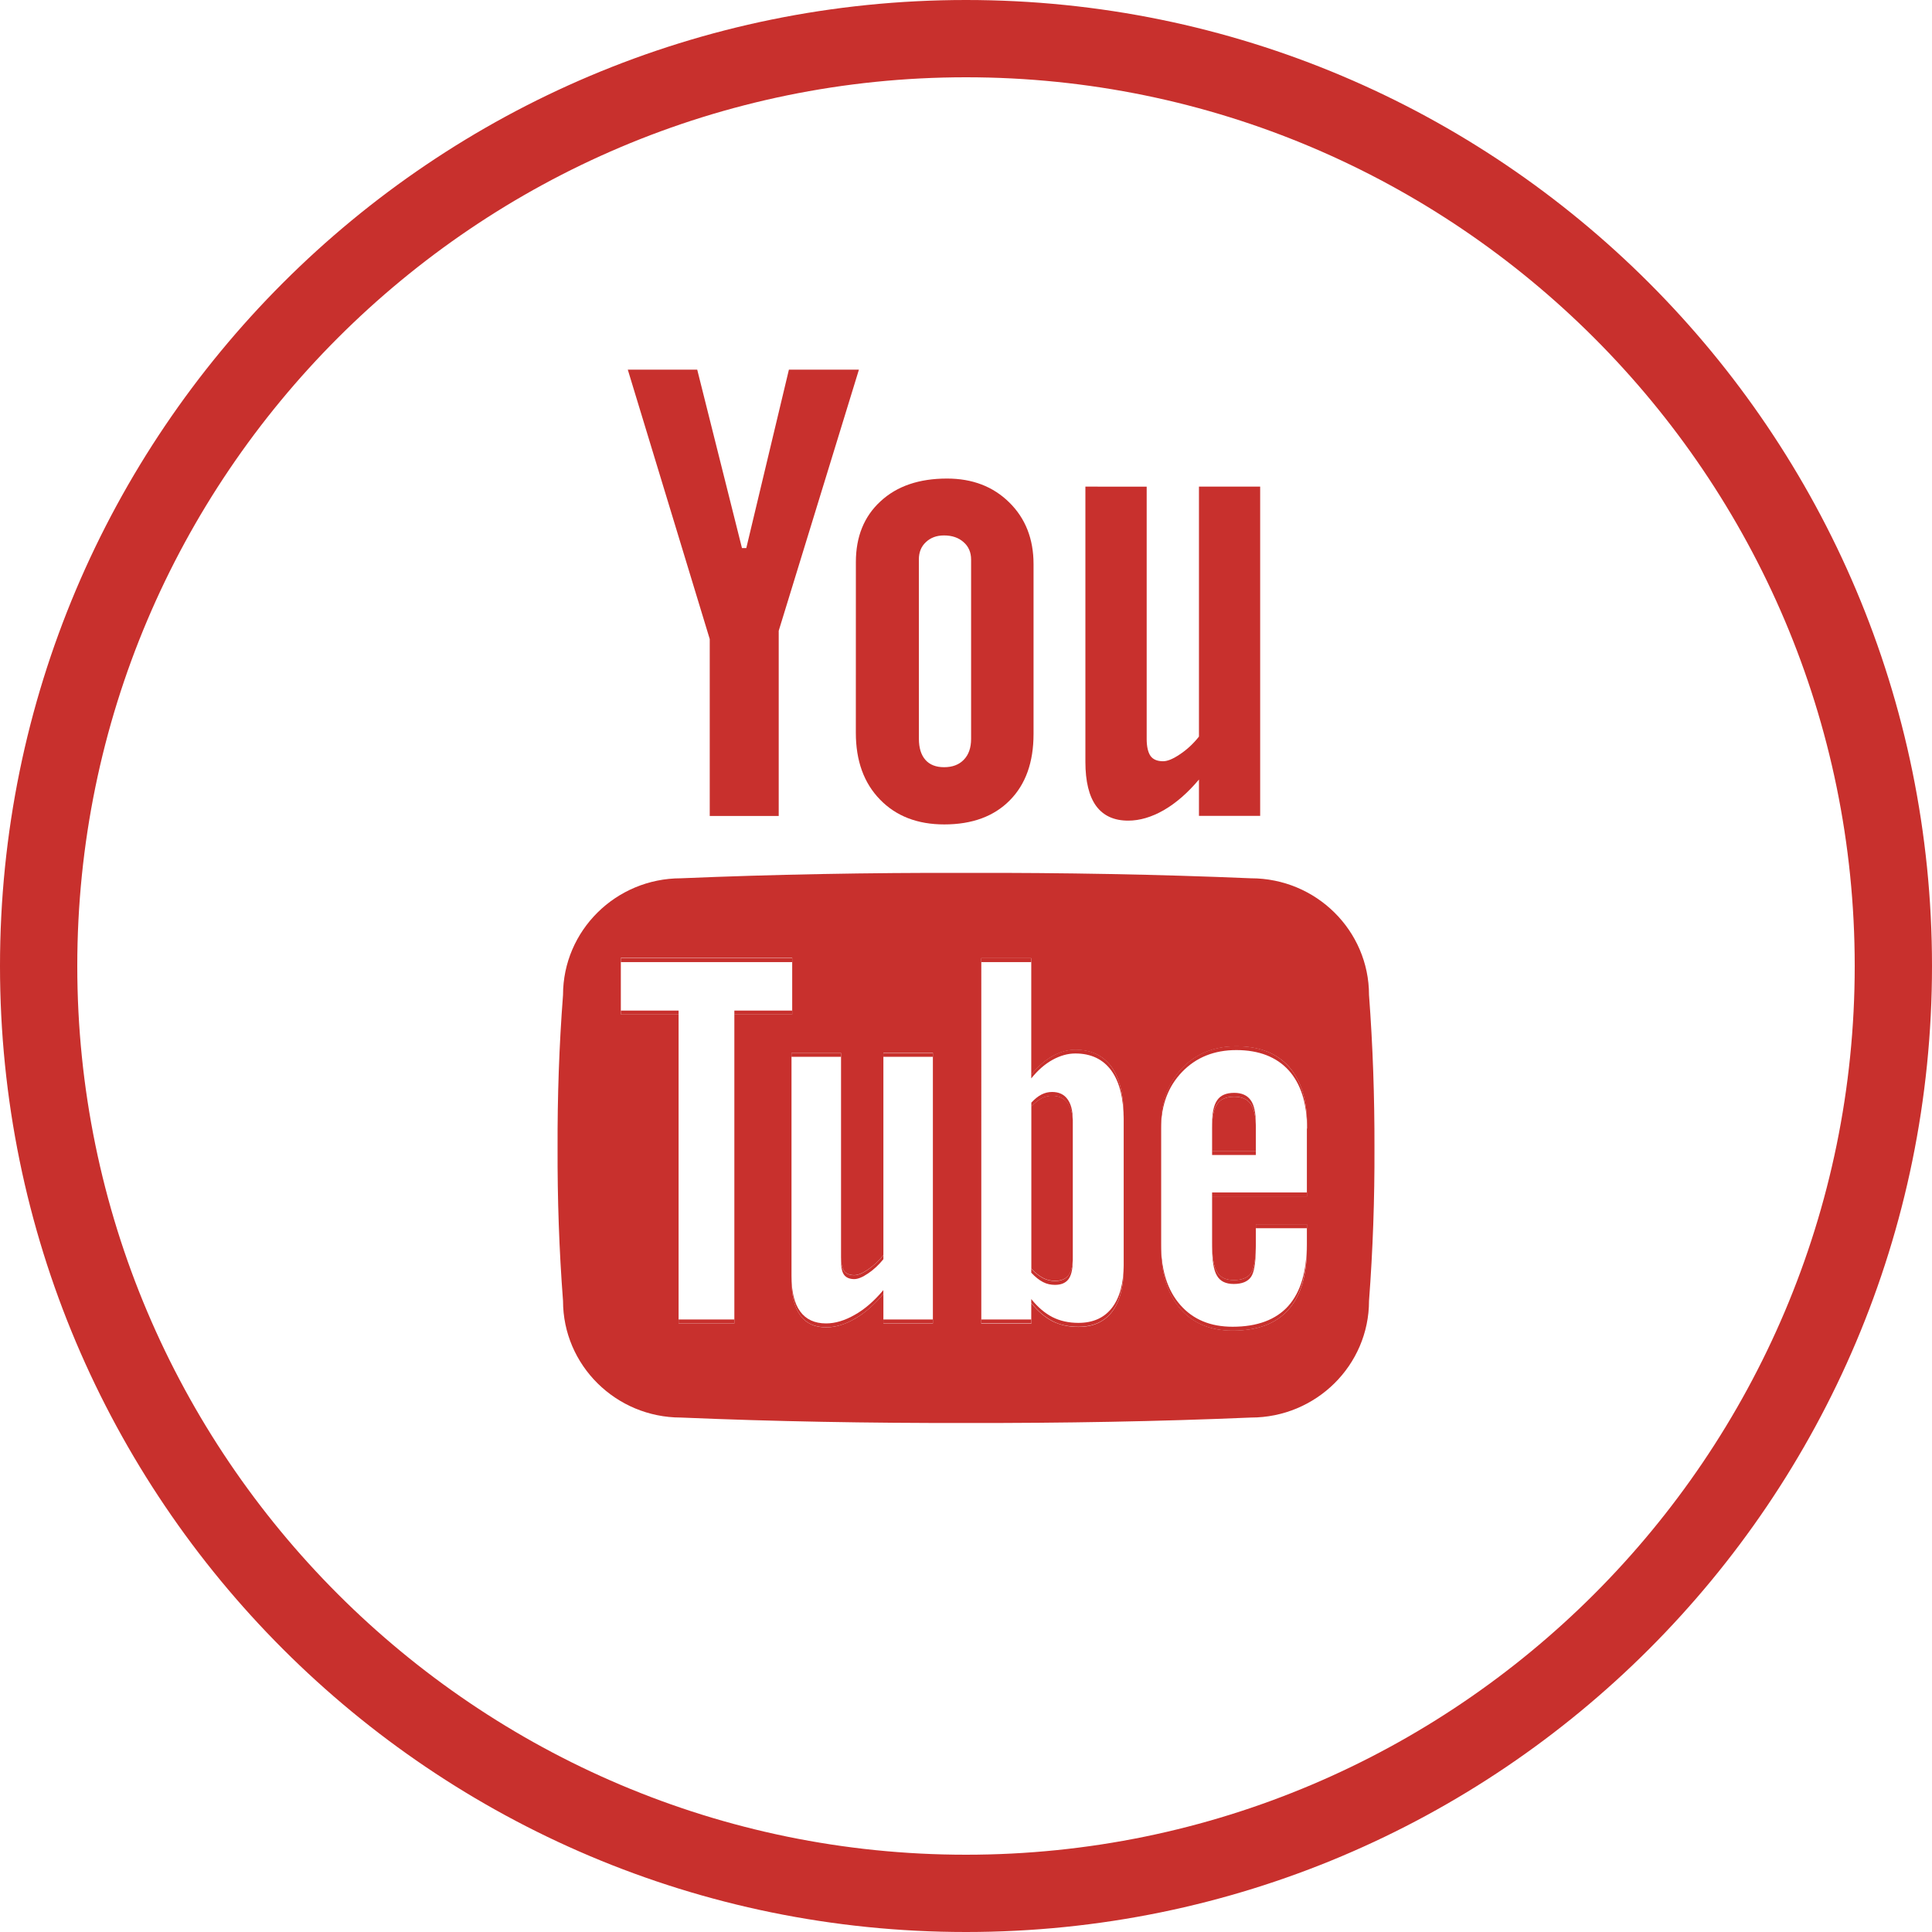 <?xml version="1.0" encoding="utf-8"?>
<!-- Generator: Adobe Illustrator 16.0.0, SVG Export Plug-In . SVG Version: 6.00 Build 0)  -->
<!DOCTYPE svg PUBLIC "-//W3C//DTD SVG 1.1//EN" "http://www.w3.org/Graphics/SVG/1.1/DTD/svg11.dtd">
<svg version="1.1" id="Layer_1" xmlns="http://www.w3.org/2000/svg" xmlns:xlink="http://www.w3.org/1999/xlink" x="0px" y="0px"
	 width="50px" height="50px" viewBox="0 0 50 50" enable-background="new 0 0 50 50" xml:space="preserve">
<g>
	<path fill="#C8302D" d="M25,2c12.683,0,23,10.318,23,23c0,12.683-10.317,23-23,23C12.318,48,2,37.683,2,25C2,12.318,12.318,2,25,2
		 M25,0C11.192,0,0,11.191,0,25c0,13.807,11.192,25,25,25c13.807,0,25-11.193,25-25C50,11.191,38.807,0,25,0L25,0z"/>
</g>
<g>
	<polygon fill="#C8302D" points="18.368,21.117 20.153,21.117 20.153,16.325 22.229,9.566 20.417,9.566 19.314,14.184 
		19.202,14.184 18.044,9.566 16.247,9.566 18.368,16.539 	"/>
	<path fill="#C8302D" d="M22.149,18.963c0,0.725,0.208,1.301,0.625,1.729c0.415,0.429,0.97,0.644,1.664,0.644
		c0.719,0,1.285-0.207,1.695-0.623c0.411-0.414,0.615-0.987,0.615-1.717v-4.399c0-0.648-0.209-1.182-0.627-1.593
		c-0.419-0.414-0.956-0.619-1.612-0.619c-0.72,0-1.293,0.193-1.719,0.587c-0.427,0.391-0.64,0.916-0.64,1.575L22.149,18.963
		L22.149,18.963z M23.78,14.48c0-0.187,0.06-0.336,0.181-0.449c0.121-0.115,0.276-0.174,0.471-0.174
		c0.209,0,0.378,0.059,0.506,0.174c0.13,0.113,0.194,0.266,0.194,0.449v4.641c0,0.23-0.062,0.41-0.188,0.54
		c-0.127,0.132-0.297,0.194-0.511,0.194c-0.209,0-0.371-0.062-0.483-0.189c-0.113-0.128-0.169-0.311-0.169-0.544L23.78,14.48
		L23.78,14.48z"/>
	<path fill="#C8302D" d="M29.198,21.238c0.297,0,0.604-0.09,0.921-0.271c0.314-0.182,0.617-0.444,0.91-0.793v0.941h1.584v-8.521
		h-1.584v6.469c-0.147,0.186-0.312,0.338-0.491,0.457c-0.179,0.121-0.323,0.181-0.438,0.181c-0.146,0-0.259-0.045-0.324-0.136
		c-0.062-0.088-0.1-0.235-0.1-0.438v-6.533H28.09v7.123c0,0.506,0.094,0.889,0.279,1.143C28.557,21.113,28.832,21.238,29.198,21.238
		z"/>
	<path fill="#C8302D" d="M35.43,25.75c0-1.666-1.369-3.02-3.056-3.02c-2.403-0.101-4.865-0.146-7.374-0.14
		c-2.51-0.006-4.973,0.039-7.376,0.14c-1.687,0-3.053,1.354-3.053,3.02c-0.101,1.318-0.146,2.639-0.141,3.959
		c-0.005,1.316,0.04,2.637,0.141,3.957c0,1.666,1.367,3.02,3.053,3.02c2.403,0.102,4.866,0.145,7.376,0.141
		c2.509,0.004,4.971-0.039,7.374-0.141c1.687,0,3.056-1.354,3.056-3.02c0.1-1.32,0.146-2.641,0.141-3.957
		C35.574,28.389,35.529,27.068,35.43,25.75z M19.005,34.148v0.102h-1.443v-0.102v-7.896h-1.495V26.15v-1.255v-0.104h4.435v0.104
		v1.255v0.102h-1.497V34.148z M24.143,27.35v6.801v0.102h-1.281V34.15v-0.664c-0.236,0.281-0.481,0.496-0.739,0.644
		c-0.254,0.146-0.502,0.222-0.743,0.222c-0.297,0-0.52-0.104-0.67-0.312c-0.151-0.205-0.226-0.515-0.226-0.923v-0.102V27.35v-0.1
		h1.282v0.1v5.188c0,0.162,0.026,0.28,0.08,0.354C21.9,32.965,21.989,33,22.108,33c0.095,0,0.214-0.048,0.357-0.146
		c0.144-0.098,0.276-0.221,0.397-0.371v-5.139v-0.1h1.281V27.35z M29.081,28.993v3.728v0.1c0,0.492-0.101,0.867-0.302,1.129
		c-0.199,0.26-0.491,0.391-0.871,0.391c-0.251,0-0.477-0.051-0.672-0.148c-0.196-0.104-0.379-0.258-0.547-0.469v0.432v0.102h-1.293
		v-0.102V24.9v-0.103h1.293V24.9v2.911c0.172-0.209,0.354-0.369,0.551-0.479c0.195-0.108,0.392-0.164,0.59-0.164
		c0.404,0,0.716,0.146,0.932,0.438c0.213,0.295,0.319,0.725,0.319,1.287V28.993L29.081,28.993z M33.822,29.206v1.655v0.1h-2.453
		v1.201c0,0.363,0.042,0.613,0.127,0.758c0.083,0.139,0.229,0.209,0.434,0.209c0.213,0,0.36-0.061,0.444-0.179
		c0.085-0.118,0.127-0.382,0.127-0.788v-0.378v-0.103h1.321v0.103v0.417v0.102c0,0.705-0.16,1.24-0.482,1.596
		c-0.32,0.359-0.802,0.537-1.439,0.537c-0.572,0-1.023-0.188-1.354-0.566c-0.33-0.38-0.496-0.9-0.496-1.562v-0.104v-2.995v-0.103
		c0-0.599,0.186-1.086,0.545-1.465c0.361-0.375,0.83-0.563,1.403-0.563c0.586,0,1.039,0.176,1.354,0.522
		c0.313,0.352,0.474,0.854,0.474,1.506v0.102L33.822,29.206L33.822,29.206z"/>
	<path fill="#C8302D" d="M27.227,28.357c-0.093,0-0.183,0.021-0.271,0.066c-0.089,0.049-0.177,0.117-0.265,0.212v4.198
		c0.104,0.109,0.205,0.189,0.305,0.241c0.097,0.052,0.199,0.073,0.311,0.073c0.156,0,0.272-0.047,0.348-0.146
		c0.074-0.096,0.109-0.254,0.109-0.476v-3.461c0-0.231-0.047-0.411-0.139-0.528C27.532,28.42,27.398,28.357,27.227,28.357z"/>
	<path fill="#C8302D" d="M31.941,28.383c-0.205,0-0.353,0.062-0.439,0.188c-0.089,0.125-0.133,0.332-0.133,0.621v0.601h1.132v-0.601
		c0-0.289-0.044-0.496-0.133-0.621C32.277,28.445,32.137,28.383,31.941,28.383z"/>
	<rect x="22.861" y="27.25" fill="#C8302D" width="1.281" height="0.1"/>
	<rect x="25.396" y="24.797" fill="#C8302D" width="1.293" height="0.102"/>
	<path fill="#C8302D" d="M27.303,33.152c-0.107,0-0.212-0.023-0.309-0.074c-0.1-0.051-0.198-0.13-0.305-0.242v0.102
		c0.104,0.111,0.205,0.191,0.305,0.242c0.097,0.051,0.201,0.072,0.309,0.072c0.158,0,0.274-0.048,0.348-0.145
		c0.074-0.1,0.111-0.256,0.111-0.479v-0.102c0,0.223-0.037,0.381-0.111,0.477C27.577,33.105,27.461,33.152,27.303,33.152z"/>
	<rect x="16.067" y="24.797" fill="#C8302D" width="4.435" height="0.102"/>
	<path fill="#C8302D" d="M21.846,32.994c0.054,0.072,0.143,0.109,0.262,0.109c0.095,0,0.214-0.049,0.357-0.146
		c0.144-0.096,0.276-0.219,0.397-0.369v-0.102c-0.121,0.148-0.253,0.271-0.397,0.371c-0.143,0.098-0.262,0.146-0.357,0.146
		c-0.119,0-0.208-0.037-0.262-0.108c-0.054-0.074-0.08-0.191-0.08-0.354v0.101C21.766,32.801,21.792,32.922,21.846,32.994z"/>
	<rect x="20.483" y="27.25" fill="#C8302D" width="1.282" height="0.1"/>
	<rect x="32.501" y="31.682" fill="#C8302D" width="1.321" height="0.104"/>
	<rect x="31.369" y="29.791" fill="#C8302D" width="1.132" height="0.1"/>
	<path fill="#C8302D" d="M27.83,27.164c-0.198,0-0.395,0.055-0.59,0.165c-0.194,0.108-0.379,0.269-0.551,0.479v0.101
		c0.172-0.214,0.354-0.372,0.551-0.481c0.195-0.107,0.392-0.164,0.59-0.164c0.404,0,0.716,0.147,0.932,0.443
		c0.213,0.295,0.319,0.723,0.319,1.287v-0.102c0-0.563-0.106-0.992-0.319-1.287C28.546,27.311,28.234,27.164,27.83,27.164z"/>
	<path fill="#C8302D" d="M31.496,33.016c0.083,0.145,0.229,0.213,0.434,0.213c0.213,0,0.36-0.061,0.444-0.18
		c0.085-0.117,0.127-0.381,0.127-0.787v-0.101c0,0.407-0.042,0.67-0.127,0.788c-0.084,0.119-0.231,0.18-0.444,0.18
		c-0.205,0-0.351-0.072-0.434-0.211c-0.085-0.143-0.127-0.393-0.127-0.757v0.101C31.369,32.627,31.411,32.877,31.496,33.016z"/>
	<path fill="#C8302D" d="M31.996,27.075c-0.573,0-1.042,0.188-1.404,0.565c-0.361,0.377-0.544,0.863-0.544,1.463v0.103
		c0-0.603,0.183-1.088,0.544-1.464c0.362-0.377,0.831-0.566,1.404-0.566c0.586,0,1.039,0.178,1.354,0.523
		c0.315,0.35,0.476,0.852,0.476,1.507v-0.103c0-0.651-0.157-1.154-0.476-1.504C33.035,27.25,32.582,27.075,31.996,27.075z"/>
	<rect x="16.067" y="26.154" fill="#C8302D" width="1.495" height="0.1"/>
	<rect x="31.369" y="30.861" fill="#C8302D" width="2.453" height="0.1"/>
	<path fill="#C8302D" d="M27.227,28.26c-0.093,0-0.183,0.021-0.271,0.065s-0.177,0.116-0.265,0.211v0.101
		c0.088-0.094,0.175-0.164,0.265-0.211c0.09-0.045,0.181-0.066,0.271-0.066c0.174,0,0.309,0.062,0.396,0.184
		c0.092,0.118,0.139,0.297,0.139,0.527v-0.102c0-0.229-0.047-0.406-0.139-0.527C27.532,28.318,27.398,28.26,27.227,28.26z"/>
	<path fill="#C8302D" d="M31.941,28.283c-0.205,0-0.353,0.062-0.439,0.189c-0.089,0.122-0.133,0.328-0.133,0.617v0.102
		c0-0.289,0.044-0.496,0.133-0.621c0.09-0.125,0.234-0.188,0.439-0.188c0.193,0,0.336,0.062,0.427,0.188
		c0.089,0.125,0.133,0.332,0.133,0.621V29.09c0-0.289-0.044-0.495-0.133-0.617C32.277,28.346,32.137,28.283,31.941,28.283z"/>
	<rect x="17.562" y="34.148" fill="#C8302D" width="1.443" height="0.102"/>
	<rect x="19.005" y="26.154" fill="#C8302D" width="1.497" height="0.1"/>
	<rect x="25.396" y="34.148" fill="#C8302D" width="1.293" height="0.102"/>
	<rect x="22.861" y="34.148" fill="#C8302D" width="1.281" height="0.102"/>
	<path fill="#C8302D" d="M22.122,34.027c-0.254,0.146-0.502,0.223-0.743,0.223c-0.297,0-0.52-0.104-0.67-0.309
		c-0.151-0.205-0.226-0.516-0.226-0.926v0.101c0,0.409,0.074,0.718,0.226,0.923c0.15,0.206,0.373,0.311,0.67,0.311
		c0.241,0,0.489-0.072,0.743-0.221c0.258-0.146,0.503-0.359,0.739-0.643v-0.098C22.625,33.668,22.38,33.883,22.122,34.027z"/>
	<path fill="#C8302D" d="M27.908,34.236c-0.251,0-0.477-0.051-0.672-0.15c-0.196-0.102-0.379-0.256-0.547-0.467v0.1
		c0.168,0.209,0.351,0.365,0.547,0.469c0.195,0.102,0.421,0.148,0.672,0.148c0.38,0,0.672-0.13,0.871-0.391
		c0.201-0.26,0.302-0.635,0.302-1.127v-0.102c0,0.49-0.101,0.867-0.302,1.128C28.58,34.105,28.288,34.236,27.908,34.236z"/>
	<path fill="#C8302D" d="M31.9,34.336c-0.575,0-1.026-0.188-1.356-0.566c-0.33-0.377-0.496-0.9-0.496-1.565v0.104
		c0,0.66,0.166,1.184,0.496,1.562s0.781,0.567,1.356,0.567c0.638,0,1.117-0.179,1.438-0.537c0.322-0.354,0.48-0.892,0.48-1.596
		v-0.103c0,0.708-0.158,1.239-0.48,1.6C33.02,34.154,32.538,34.336,31.9,34.336z"/>
</g>
</svg>
